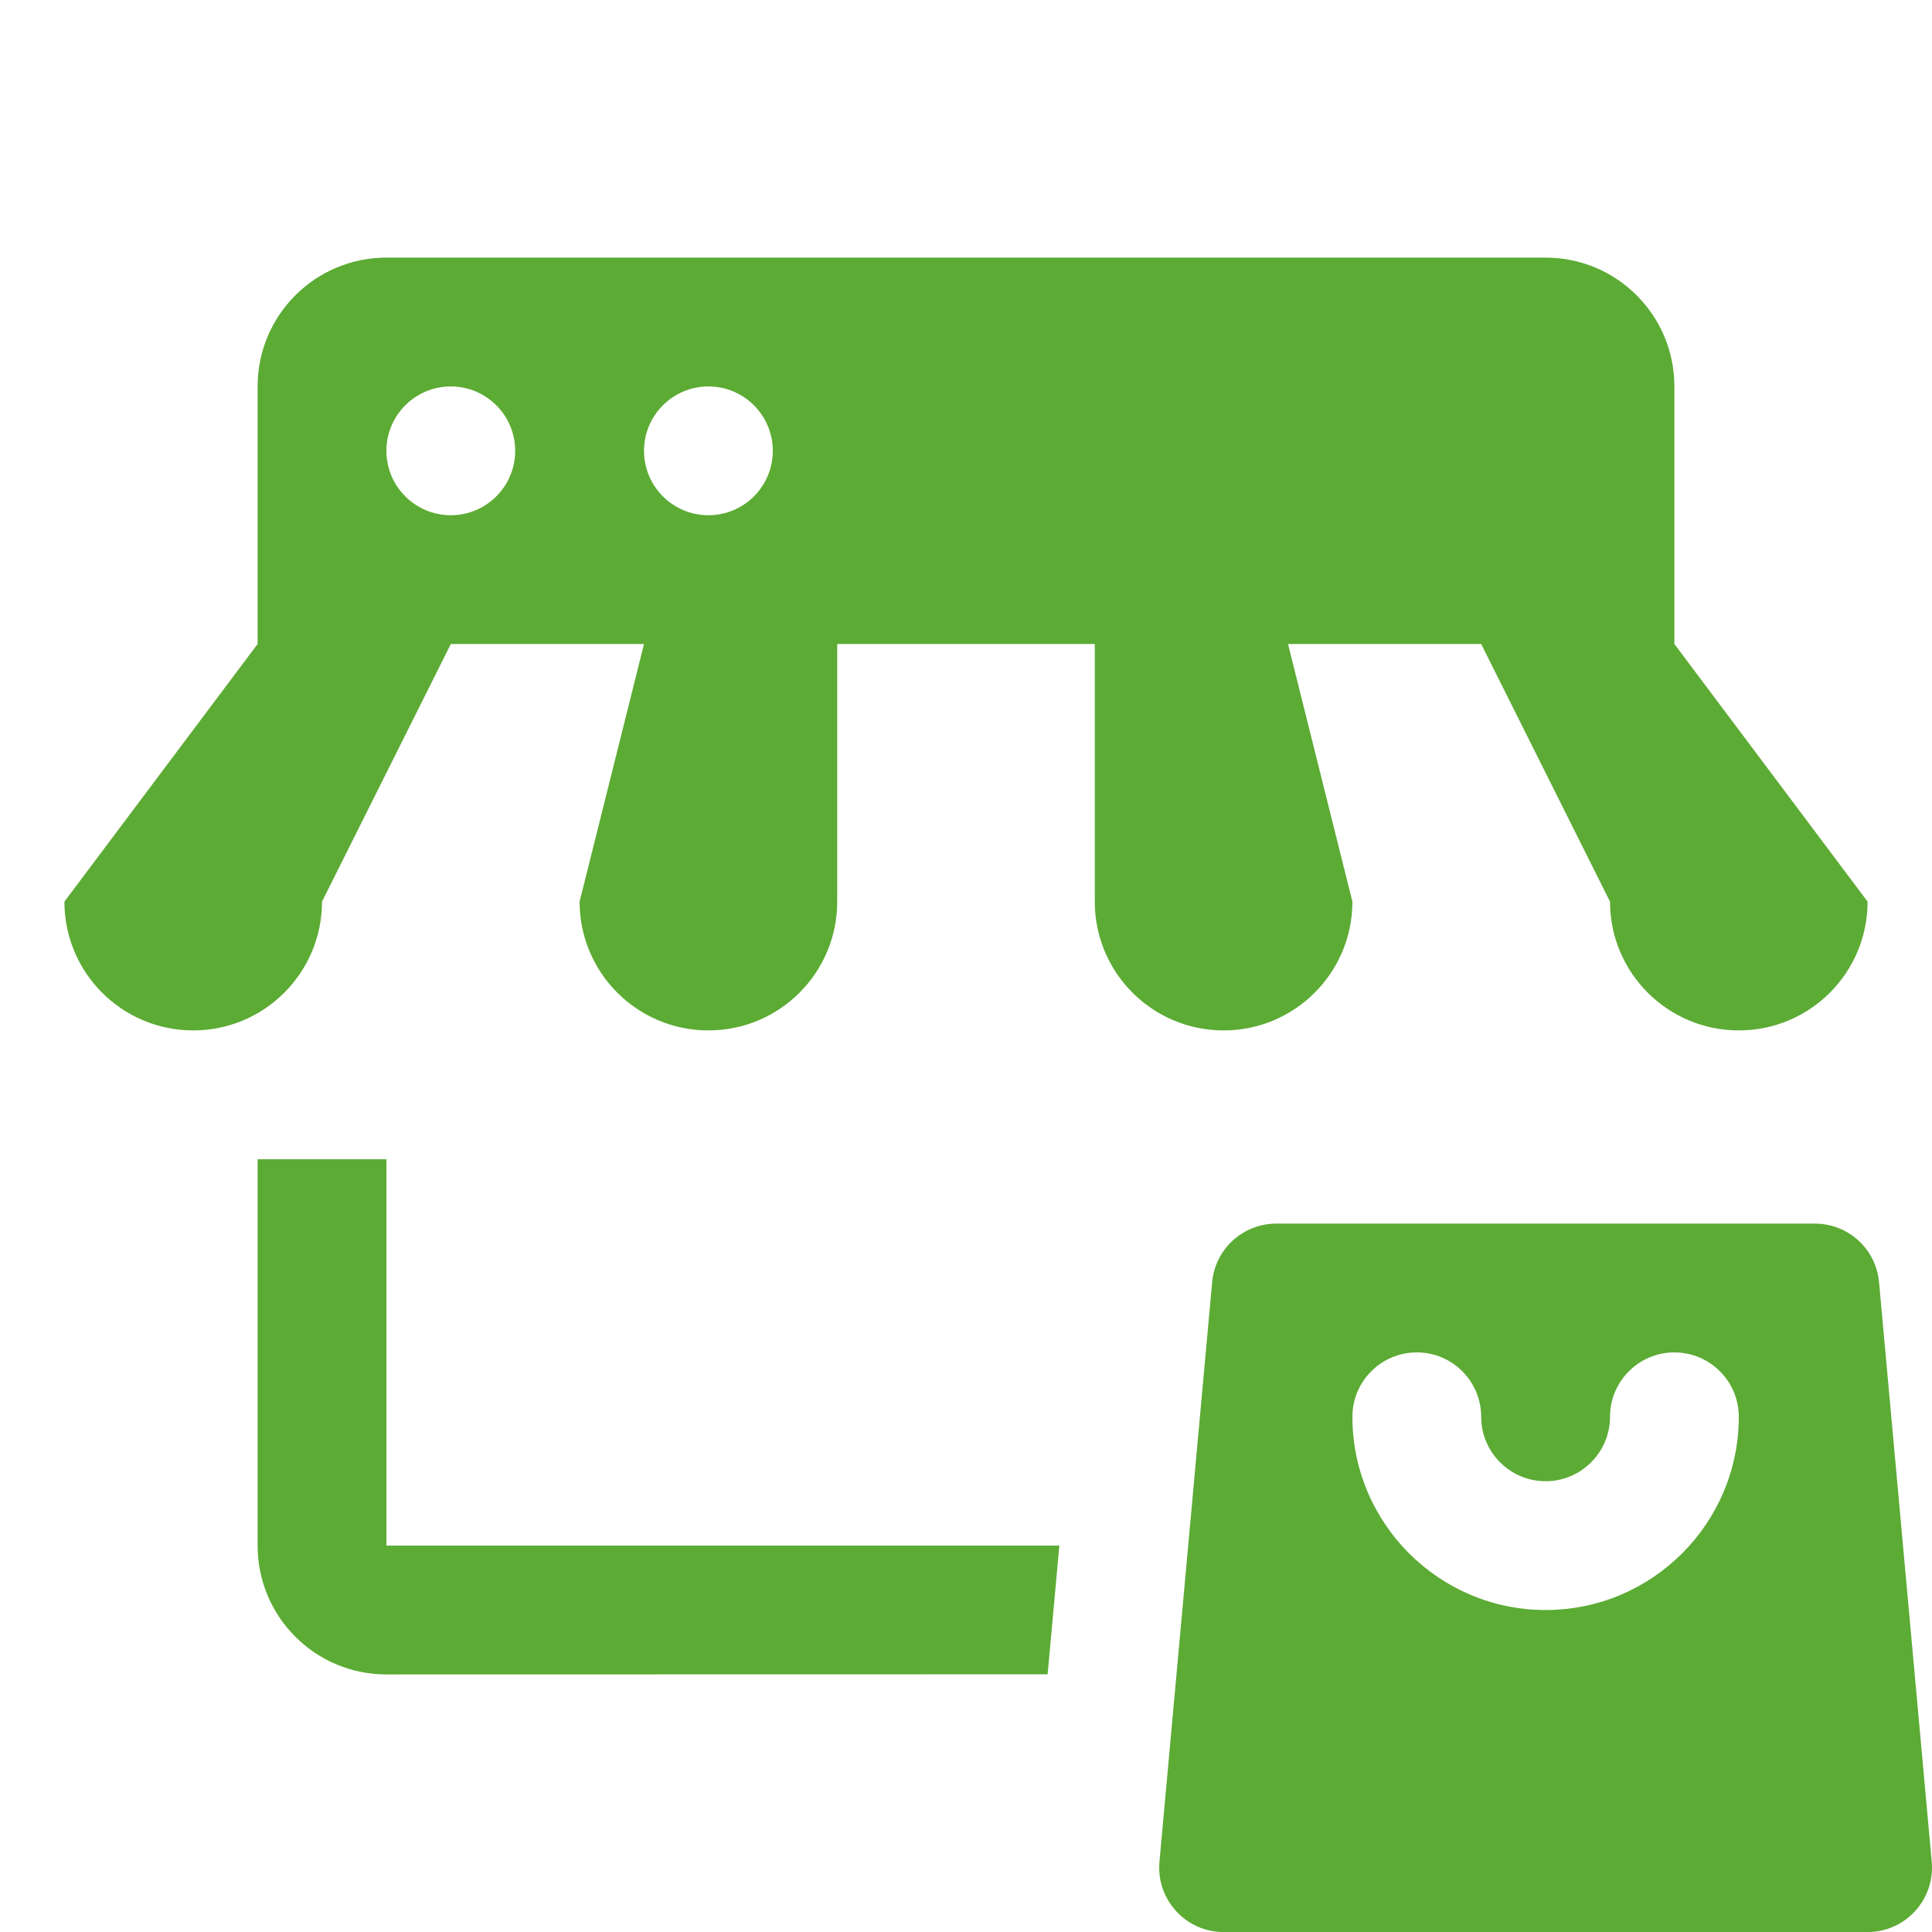<svg width="44" height="44" viewBox="0 0 44 44" fill="none" xmlns="http://www.w3.org/2000/svg">
<g clip-path="url(#clip0_300_2215)">
<path d="M8.8 5.867C7.179 5.867 5.867 7.18 5.867 8.801V14.667L1.467 20.534C1.467 22.154 2.779 23.467 4.4 23.467C6.021 23.467 7.333 22.154 7.333 20.534L10.267 14.667H14.667L13.2 20.534C13.2 22.154 14.513 23.467 16.134 23.467C17.754 23.467 19.067 22.154 19.067 20.534V14.667H24.933V20.534C24.933 22.154 26.246 23.467 27.867 23.467C29.488 23.467 30.8 22.154 30.8 20.534L29.334 14.667H33.733L36.667 20.534C36.667 22.154 37.98 23.467 39.6 23.467C41.221 23.467 42.533 22.154 42.533 20.534L38.133 14.667V8.801C38.133 7.18 36.821 5.867 35.2 5.867H8.8ZM10.267 8.801C11.076 8.801 11.733 9.458 11.733 10.267C11.733 11.077 11.076 11.734 10.267 11.734C9.457 11.734 8.8 11.077 8.8 10.267C8.8 9.458 9.457 8.801 10.267 8.801ZM16.134 8.801C16.943 8.801 17.6 9.458 17.6 10.267C17.6 11.077 16.943 11.734 16.134 11.734C15.324 11.734 14.667 11.077 14.667 10.267C14.667 9.458 15.324 8.801 16.134 8.801ZM5.867 26.401V35.2C5.867 36.821 7.179 38.134 8.8 38.134L23.859 38.131L24.126 35.2H8.8V26.401H5.867ZM29.067 27.867C28.309 27.867 27.675 28.444 27.606 29.199L26.406 42.399C26.328 43.259 27.004 44.001 27.867 44.001H42.533C43.396 44.001 44.072 43.259 43.994 42.399L42.794 29.199C42.725 28.444 42.092 27.867 41.333 27.867H29.067ZM32.267 30.8C33.076 30.8 33.733 31.458 33.733 32.267C33.733 33.075 34.392 33.734 35.2 33.734C36.008 33.734 36.667 33.075 36.667 32.267C36.667 31.458 37.324 30.8 38.133 30.8C38.943 30.8 39.6 31.458 39.6 32.267C39.6 34.693 37.626 36.667 35.2 36.667C32.774 36.667 30.8 34.693 30.8 32.267C30.8 31.458 31.457 30.8 32.267 30.8Z" fill="#5CAB34"/>
</g>
<defs>
<clipPath id="clip0_300_2215">
<rect width="44" height="44" fill="white"/>
</clipPath>
</defs>
</svg>
